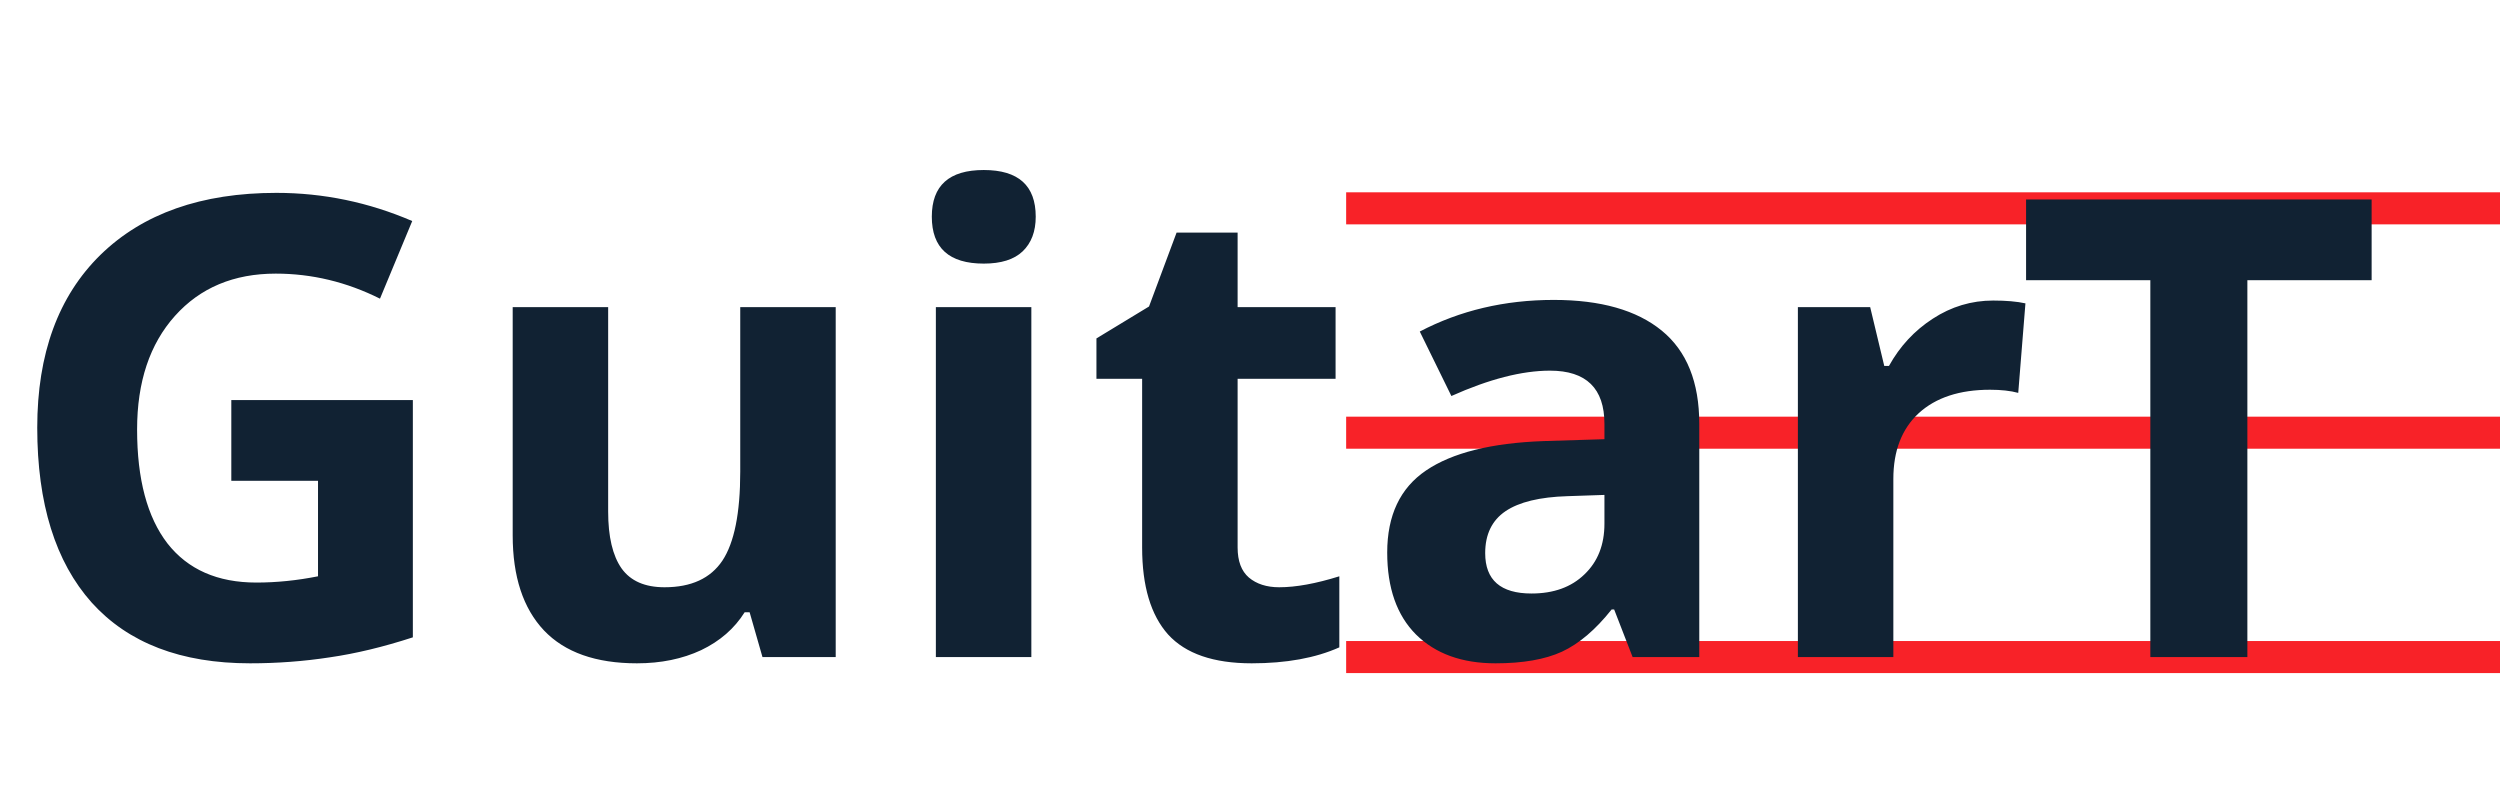 <svg width="156" height="50" viewBox="0 0 156 50" fill="none" xmlns="http://www.w3.org/2000/svg">
<rect x="84" y="40" width="72" height="2" fill="#F82228"/>
<rect x="84" y="12" width="72" height="2" fill="#F82228"/>
<rect x="84" y="26" width="72" height="2" fill="#F82228"/>
<path d="M14.434 24.965H25.762V39.77C23.926 40.368 22.194 40.785 20.566 41.02C18.952 41.267 17.298 41.391 15.605 41.391C11.296 41.391 8.001 40.128 5.723 37.602C3.457 35.062 2.324 31.423 2.324 26.684C2.324 22.074 3.639 18.48 6.27 15.902C8.913 13.324 12.572 12.035 17.246 12.035C20.176 12.035 23.001 12.621 25.723 13.793L23.711 18.637C21.628 17.595 19.46 17.074 17.207 17.074C14.59 17.074 12.493 17.953 10.918 19.711C9.342 21.469 8.555 23.832 8.555 26.801C8.555 29.9 9.186 32.27 10.449 33.91C11.725 35.538 13.574 36.352 15.996 36.352C17.259 36.352 18.542 36.221 19.844 35.961V30.004H14.434V24.965ZM47.578 41L46.777 38.207H46.465C45.827 39.223 44.922 40.01 43.75 40.57C42.578 41.117 41.243 41.391 39.746 41.391C37.181 41.391 35.247 40.707 33.945 39.34C32.643 37.96 31.992 35.98 31.992 33.402V19.164H37.949V31.918C37.949 33.493 38.229 34.678 38.789 35.473C39.349 36.254 40.241 36.645 41.465 36.645C43.132 36.645 44.336 36.091 45.078 34.984C45.82 33.865 46.191 32.016 46.191 29.438V19.164H52.148V41H47.578ZM58.145 13.52C58.145 11.579 59.225 10.609 61.387 10.609C63.548 10.609 64.629 11.579 64.629 13.52C64.629 14.444 64.356 15.167 63.809 15.688C63.275 16.195 62.467 16.449 61.387 16.449C59.225 16.449 58.145 15.473 58.145 13.52ZM64.356 41H58.398V19.164H64.356V41ZM79.824 36.645C80.866 36.645 82.116 36.417 83.574 35.961V40.395C82.09 41.059 80.267 41.391 78.106 41.391C75.723 41.391 73.984 40.792 72.891 39.594C71.81 38.383 71.269 36.573 71.269 34.164V23.637H68.418V21.117L71.699 19.125L73.418 14.516H77.227V19.164H83.34V23.637H77.227V34.164C77.227 35.01 77.461 35.635 77.93 36.039C78.412 36.443 79.043 36.645 79.824 36.645ZM101.875 41L100.723 38.031H100.566C99.564 39.294 98.529 40.173 97.461 40.668C96.406 41.15 95.026 41.391 93.32 41.391C91.224 41.391 89.57 40.792 88.359 39.594C87.162 38.396 86.562 36.69 86.562 34.477C86.562 32.159 87.37 30.453 88.984 29.359C90.612 28.253 93.06 27.641 96.328 27.523L100.117 27.406V26.449C100.117 24.236 98.984 23.129 96.719 23.129C94.974 23.129 92.923 23.656 90.566 24.711L88.594 20.688C91.107 19.372 93.893 18.715 96.953 18.715C99.883 18.715 102.129 19.353 103.691 20.629C105.254 21.905 106.035 23.845 106.035 26.449V41H101.875ZM100.117 30.883L97.812 30.961C96.081 31.013 94.792 31.326 93.945 31.898C93.099 32.471 92.676 33.344 92.676 34.516C92.676 36.195 93.639 37.035 95.566 37.035C96.947 37.035 98.047 36.638 98.867 35.844C99.701 35.05 100.117 33.995 100.117 32.68V30.883ZM124.375 18.754C125.182 18.754 125.853 18.812 126.387 18.93L125.938 24.516C125.456 24.385 124.87 24.32 124.18 24.32C122.279 24.32 120.794 24.809 119.727 25.785C118.672 26.762 118.145 28.129 118.145 29.887V41H112.188V19.164H116.699L117.578 22.836H117.871C118.548 21.612 119.46 20.629 120.605 19.887C121.764 19.131 123.021 18.754 124.375 18.754ZM140.236 41H134.181V17.484H126.427V12.445H147.99V17.484H140.236V41Z" fill="#112233"/>
</svg>
